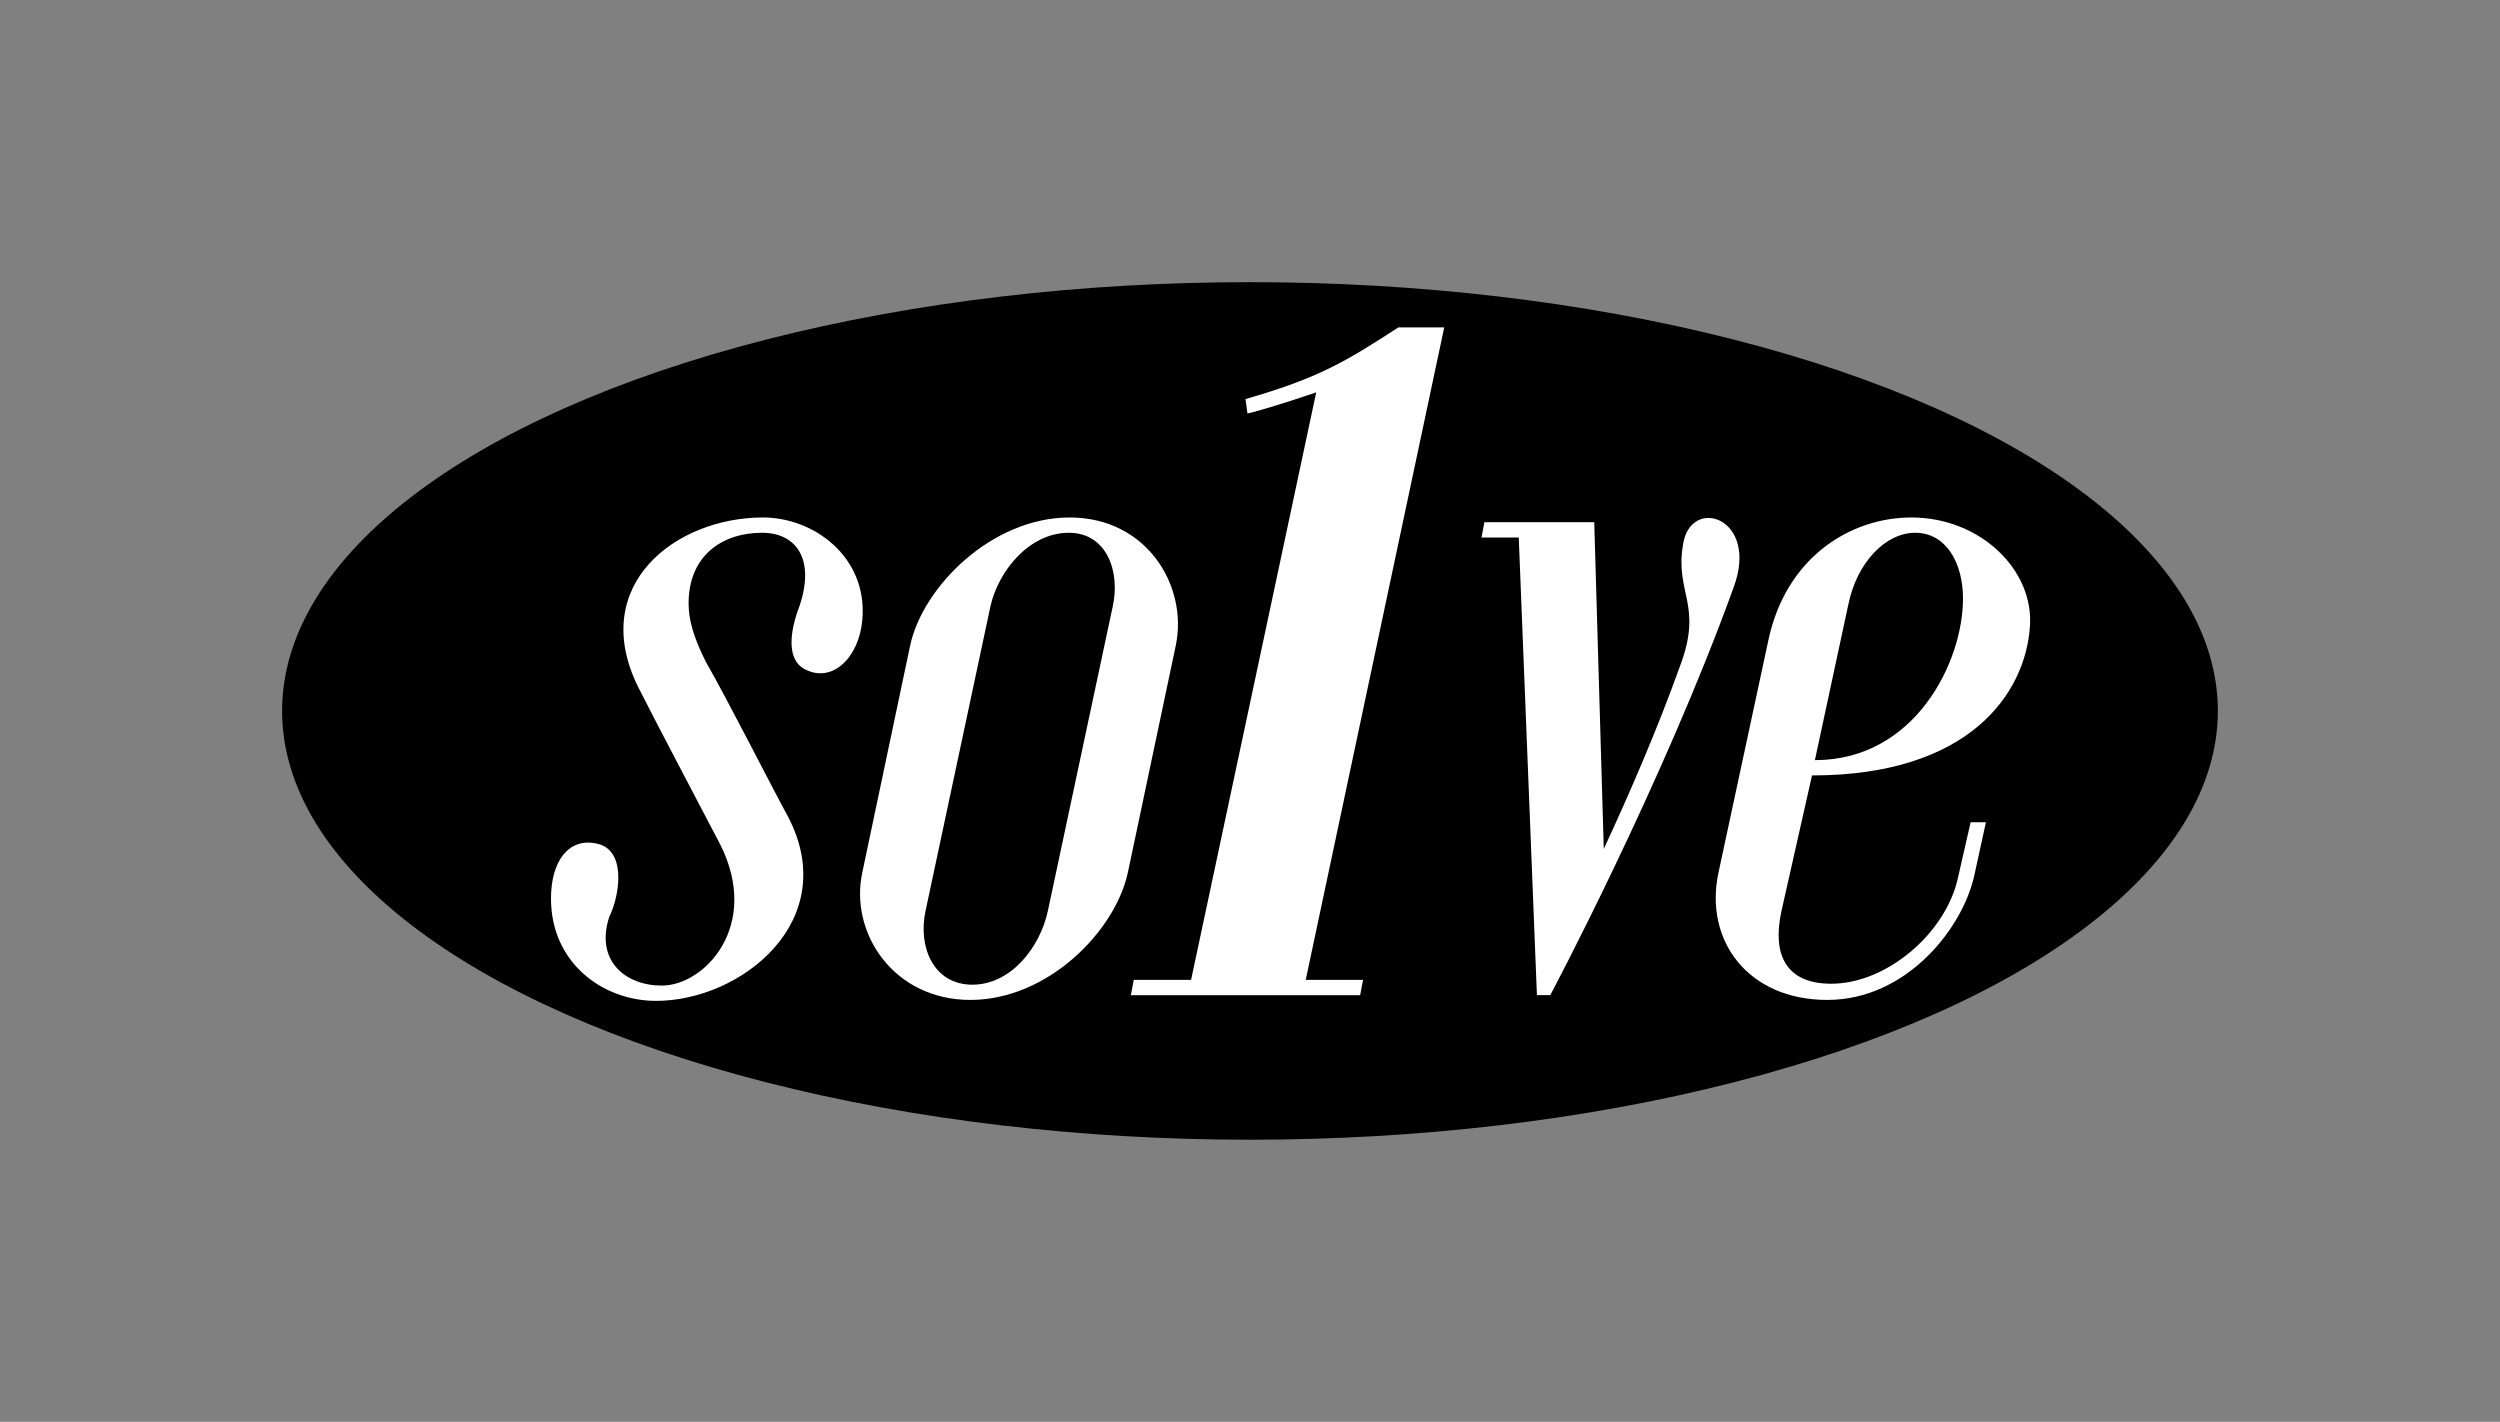 <?xml version="1.0" encoding="UTF-8" standalone="no"?>
<!-- Created with Inkscape (http://www.inkscape.org/) -->

<svg
   xmlns:dc="http://purl.org/dc/elements/1.1/"
   xmlns:cc="http://creativecommons.org/ns#"
   xmlns:rdf="http://www.w3.org/1999/02/22-rdf-syntax-ns#"
   xmlns:svg="http://www.w3.org/2000/svg"
   xmlns="http://www.w3.org/2000/svg"
   xmlns:sodipodi="http://sodipodi.sourceforge.net/DTD/sodipodi-0.dtd"
   xmlns:inkscape="http://www.inkscape.org/namespaces/inkscape"
   width="44.311mm"
   height="25.201mm"
   viewBox="0 0 44.311 25.201"
   version="1.1"
   id="svg8"
   sodipodi:docname="mark8.svg"
   inkscape:version="0.92.5 (2060ec1f9f, 2020-04-08)">
  <rect x="0" y="0" width="44.311" height="25.201" fill="#808080" stroke="none"/>
  <defs
     id="defs2" />
  <sodipodi:namedview
     id="base"
     pagecolor="#ffffff"
     bordercolor="#666666"
     borderopacity="1.0"
     inkscape:pageopacity="0.0"
     inkscape:pageshadow="2"
     inkscape:zoom="7.919596"
     inkscape:cx="82.527751"
     inkscape:cy="34.218906"
     inkscape:document-units="mm"
     inkscape:current-layer="layer1"
     showgrid="false"
     fit-margin-top="5"
     fit-margin-left="5"
     fit-margin-right="5"
     fit-margin-bottom="5"
     inkscape:window-width="2516"
     inkscape:window-height="2092"
     inkscape:window-x="1920"
     inkscape:window-y="27"
     inkscape:window-maximized="0" />
  <g
     inkscape:label="Layer 1"
     inkscape:groupmode="layer"
     id="layer1"
     transform="translate(-35.278,-38.508)">
    <ellipse
       style="opacity:1;fill:#000000;fill-opacity:1;stroke:none;stroke-width:3.611;stroke-linejoin:round;stroke-miterlimit:4;stroke-dasharray:none;stroke-opacity:1"
       id="path818"
       cx="57.433"
       cy="51.109"
       rx="17.155"
       ry="7.6" />
    <g
       id="g1035"
       style="fill:#ffffff">
      <path
         d="m 55.373,55.876 -0.051,0.271 h 4.064 l 0.051,-0.271 h -1.016 l 2.455,-11.565 h -0.813 c -0.914,0.593 -1.405,0.897 -2.709,1.27 l 0.034,0.254 c 0.051,0 0.627,-0.169 1.219,-0.373 l -2.218,10.414 z"
         style="font-style:italic;font-variant:normal;font-weight:900;font-stretch:normal;font-size:16.933px;line-height:1.25;font-family:Emberly;-inkscape-font-specification:'Emberly, Heavy Italic';font-variant-ligatures:normal;font-variant-caps:normal;font-variant-numeric:normal;font-feature-settings:normal;text-align:start;letter-spacing:0px;word-spacing:0px;writing-mode:lr-tb;text-anchor:start;fill:#ffffff;fill-opacity:1;stroke:none;stroke-width:0.265"
         id="path967"
         inkscape:connector-curvature="0" />
      <path
         d="m 62.756,56.146 c 0,0 1.998,-3.759 3.251,-7.231 0.457,-1.236 -0.762,-1.626 -0.897,-0.762 -0.152,0.864 0.356,1.067 -0.051,2.151 -0.406,1.135 -0.914,2.303 -1.355,3.251 l -0.169,-5.791 h -1.947 l -0.051,0.271 h 0.66 l 0.322,8.111 z"
         style="font-style:italic;font-variant:normal;font-weight:500;font-stretch:normal;font-size:16.933px;line-height:1.25;font-family:Emberly;-inkscape-font-specification:'Emberly, Medium Italic';font-variant-ligatures:normal;font-variant-caps:normal;font-variant-numeric:normal;font-feature-settings:normal;text-align:start;letter-spacing:0px;word-spacing:0px;writing-mode:lr-tb;text-anchor:start;fill:#ffffff;fill-opacity:1;stroke:none;stroke-width:0.265"
         id="path969"
         inkscape:connector-curvature="0" />
      <path
         d="m 65.736,53.979 c -0.254,1.202 0.525,2.252 1.93,2.252 1.405,0 2.405,-1.27 2.608,-2.218 l 0.203,-0.931 h -0.271 l -0.22,0.965 c -0.203,0.982 -1.253,1.897 -2.252,1.897 -0.796,0 -1.05,-0.508 -0.881,-1.287 l 0.542,-2.405 c 2.794,0 3.776,-1.456 3.861,-2.625 0.085,-0.999 -0.864,-1.947 -2.1,-1.947 -1.084,0 -2.235,0.711 -2.54,2.201 z m 1.71,-1.998 0.593,-2.76 c 0.152,-0.745 0.66,-1.27 1.185,-1.27 0.542,0 0.847,0.525 0.847,1.168 0,1.118 -0.847,2.862 -2.625,2.862 z"
         style="font-style:italic;font-variant:normal;font-weight:500;font-stretch:normal;font-size:16.933px;line-height:1.25;font-family:Emberly;-inkscape-font-specification:'Emberly, Medium Italic';font-variant-ligatures:normal;font-variant-caps:normal;font-variant-numeric:normal;font-feature-settings:normal;text-align:start;letter-spacing:0px;word-spacing:0px;writing-mode:lr-tb;text-anchor:start;fill:#ffffff;fill-opacity:1;stroke:none;stroke-width:0.265"
         id="path971"
         inkscape:connector-curvature="0" />
      <path
         d="m 49.548,50.372 c 0.491,0.254 0.965,-0.22 1.016,-0.897 0.085,-1.101 -0.864,-1.795 -1.761,-1.795 -1.558,0 -3.099,1.202 -2.218,2.997 0.271,0.542 1.236,2.371 1.456,2.794 0.728,1.439 -0.271,2.506 -1.033,2.506 -0.643,0 -1.185,-0.44 -0.931,-1.219 0.186,-0.373 0.322,-1.219 -0.254,-1.304 -0.474,-0.085 -0.779,0.322 -0.779,0.982 0,1.135 0.914,1.812 1.863,1.812 1.507,0 3.302,-1.422 2.337,-3.268 -0.271,-0.491 -1.067,-2.066 -1.456,-2.743 -0.22,-0.44 -0.305,-0.745 -0.305,-1.033 0,-0.847 0.593,-1.253 1.304,-1.253 0.593,0 0.948,0.457 0.66,1.304 -0.169,0.44 -0.237,0.948 0.102,1.118 z"
         style="font-style:italic;font-variant:normal;font-weight:500;font-stretch:normal;font-size:16.933px;line-height:1.25;font-family:Emberly;-inkscape-font-specification:'Emberly, Medium Italic';font-variant-ligatures:normal;font-variant-caps:normal;font-variant-numeric:normal;font-feature-settings:normal;text-align:start;letter-spacing:0px;word-spacing:0px;writing-mode:lr-tb;text-anchor:start;fill:#ffffff;fill-opacity:1;stroke:none;stroke-width:0.265"
         id="path963"
         inkscape:connector-curvature="0" />
      <path
         d="m 50.564,53.962 c -0.237,1.067 0.542,2.269 1.913,2.269 1.372,0 2.574,-1.219 2.794,-2.269 l 0.847,-4.013 c 0.22,-1.05 -0.508,-2.269 -1.88,-2.269 -1.389,0 -2.608,1.236 -2.828,2.269 z m 2.269,-4.707 c 0.135,-0.61 0.677,-1.304 1.389,-1.304 0.677,0 0.914,0.694 0.779,1.304 l -1.151,5.402 c -0.135,0.627 -0.643,1.304 -1.338,1.304 -0.694,0 -0.965,-0.677 -0.83,-1.304 z"
         style="font-style:italic;font-variant:normal;font-weight:500;font-stretch:normal;font-size:16.933px;line-height:1.25;font-family:Emberly;-inkscape-font-specification:'Emberly, Medium Italic';font-variant-ligatures:normal;font-variant-caps:normal;font-variant-numeric:normal;font-feature-settings:normal;text-align:start;letter-spacing:0px;word-spacing:0px;writing-mode:lr-tb;text-anchor:start;fill:#ffffff;fill-opacity:1;stroke:none;stroke-width:0.265"
         id="path965"
         inkscape:connector-curvature="0" />
    </g>
  </g>
</svg>
